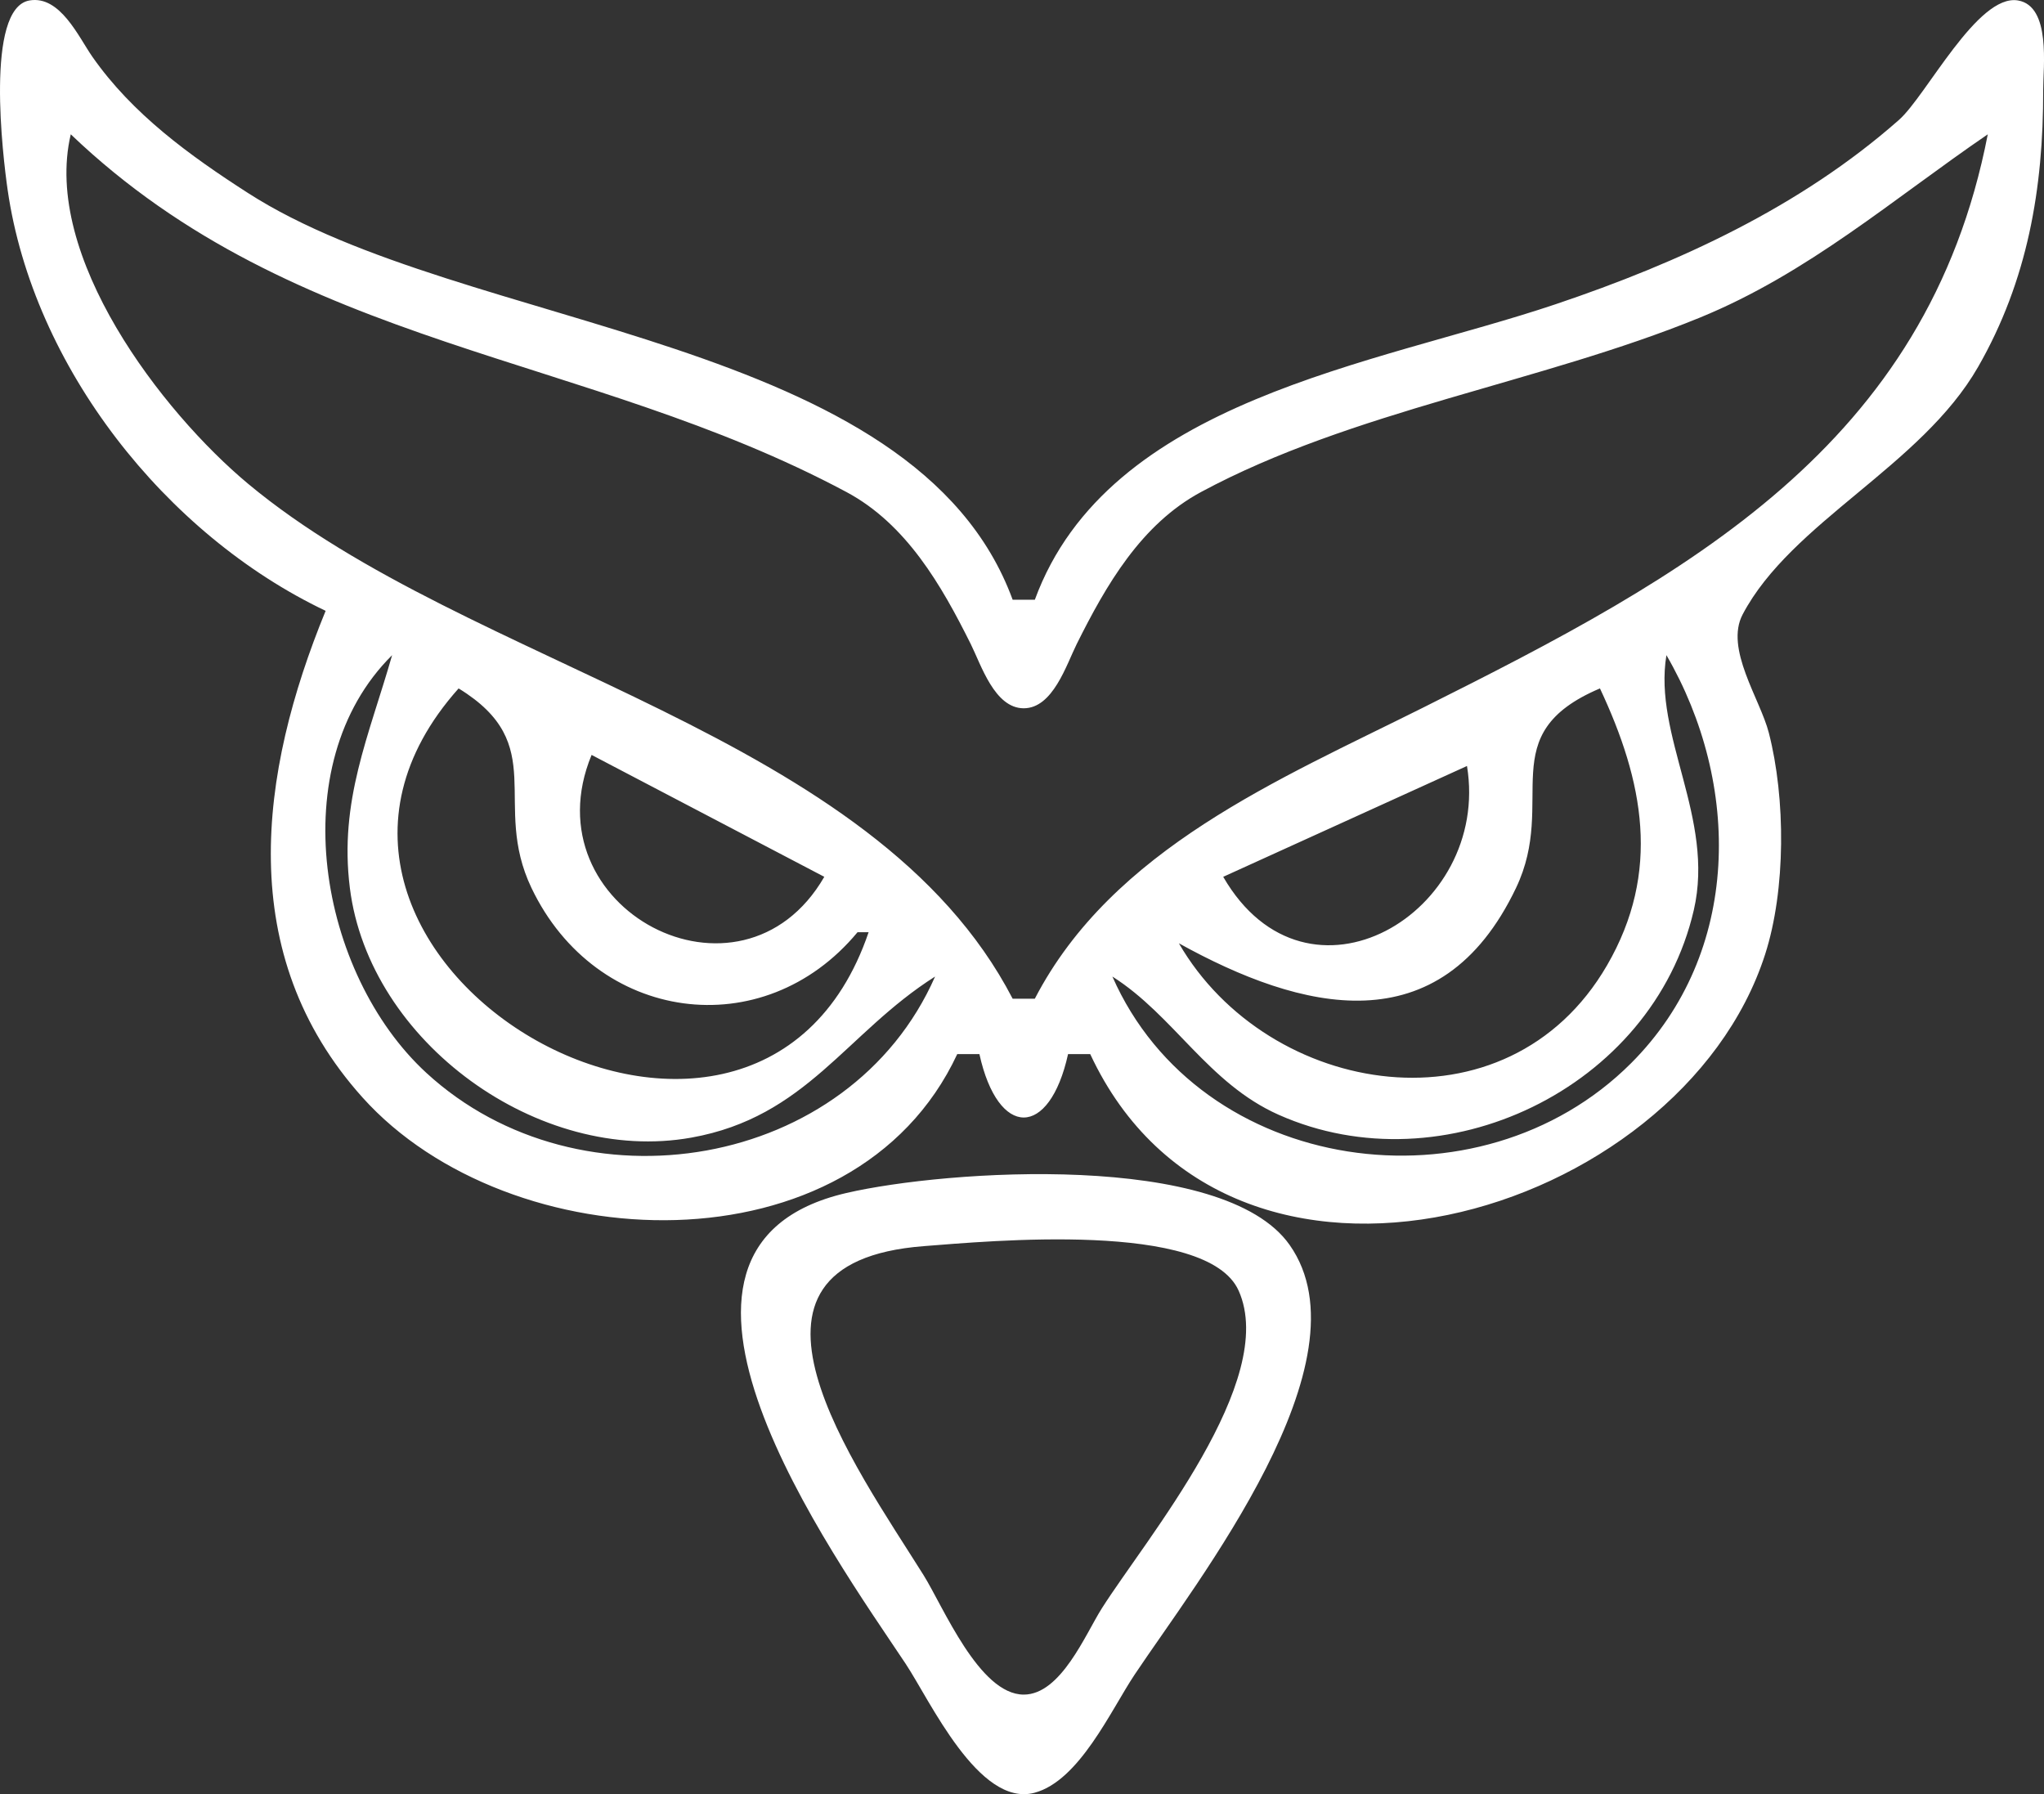 <?xml version="1.0" encoding="UTF-8" standalone="no"?>
<!-- Created with Inkscape (http://www.inkscape.org/) -->

<svg
   width="1619.446"
   height="1421.357"
   viewBox="0 0 428.478 376.067"
   version="1.1"
   id="svg1"
   xml:space="preserve"
   inkscape:version="1.3.2 (091e20e, 2023-11-25, custom)"
   sodipodi:docname="blanco.svg"
   inkscape:export-filename="Logo_AlephCompleto.svg"
   inkscape:export-xdpi="96"
   inkscape:export-ydpi="96"
   xmlns:inkscape="http://www.inkscape.org/namespaces/inkscape"
   xmlns:sodipodi="http://sodipodi.sourceforge.net/DTD/sodipodi-0.dtd"
   xmlns:xlink="http://www.w3.org/1999/xlink"
   xmlns="http://www.w3.org/2000/svg"
   xmlns:svg="http://www.w3.org/2000/svg"><rect x="0" y="0" width="428.478" height="376.067" fill="#333333" stroke="none"/><sodipodi:namedview
     id="namedview1"
     pagecolor="#ffffff"
     bordercolor="#000000"
     borderopacity="0.25"
     inkscape:showpageshadow="2"
     inkscape:pageopacity="0.0"
     inkscape:pagecheckerboard="0"
     inkscape:deskcolor="#d1d1d1"
     inkscape:document-units="mm"
     inkscape:zoom="0.16031672"
     inkscape:cx="6930.0319"
     inkscape:cy="707.97356"
     inkscape:window-width="1366"
     inkscape:window-height="705"
     inkscape:window-x="1912"
     inkscape:window-y="-8"
     inkscape:window-maximized="1"
     inkscape:current-layer="layer1"
     showgrid="false" /><defs
     id="defs1"><linearGradient
       id="linearGradient4"
       inkscape:collect="always"><stop
         style="stop-color:#ffffff;stop-opacity:1;"
         offset="0"
         id="stop4" /><stop
         style="stop-color:#ffffff;stop-opacity:1;"
         offset="1"
         id="stop5" /></linearGradient><linearGradient
       inkscape:collect="always"
       xlink:href="#linearGradient4"
       id="linearGradient10"
       gradientUnits="userSpaceOnUse"
       gradientTransform="translate(-2399.313,41.138)"
       x1="2454.876"
       y1="174.991"
       x2="2883.355"
       y2="174.991" /></defs><g
     inkscape:label="Capa 1"
     inkscape:groupmode="layer"
     id="layer1"
     transform="translate(-55.563,-28.096)"><path
       style="fill:url(#linearGradient10);stroke:none"
       d="m 123.825,156.13 c -13.983,34.092 -19.196,72.014 7.725,101.996 30.713,34.206 103.013,37.347 124.678,-9.082 h 4.646 c 3.91,17.716 14.673,17.716 18.583,0 h 4.646 c 29.103,62.367 123.662,34.481 141.476,-20.906 4.357,-13.548 4.315,-32.698 0.774,-46.457 -1.821,-7.078 -9.272,-17.614 -5.486,-24.797 10.201,-19.356 37.411,-31.058 49.345,-51.857 10.418,-18.158 13.699,-37.465 13.658,-58.071 -0.01,-4.822 1.682,-17.578 -5.284,-18.766 -8.476,-1.445 -19.203,19.968 -24.949,25.037 -20.667,18.231 -46.093,29.924 -71.973,38.635 -37.867,12.747 -93.758,19.912 -109.174,61.945 h -4.646 C 247.4,98.072 153.04,97.797 107.565,68.562 95.337,60.701 83.335,52.021 74.93,39.996 c -2.892,-4.138 -6.759,-12.902 -13.184,-11.806 -9.386,1.6 -5.557,32.939 -4.587,39.671 5.349,37.124 33.109,72.305 66.666,88.269 M 70.399,56.247 c 47.222,45.163 108.035,45.8 162.598,74.979 12.568,6.721 19.925,19.552 26.064,31.871 2.165,4.345 4.989,13.459 11.104,13.459 6.115,0 8.938,-9.114 11.104,-13.459 6.149,-12.34 13.5,-25.114 26.064,-31.873 31.73,-17.07 71.073,-22.866 104.527,-36.538 22.708,-9.281 40.46,-24.81 60.394,-38.438 -12.697,65.47 -62.999,92.482 -118.466,120.215 -30,15 -65,29.547 -81.3,60.968 h -4.646 C 238.74,181.332 154.069,168.242 107.574,129.501 89.511,114.451 64.379,81.724 70.399,56.247 M 137.762,165.421 c -4.846,16.951 -11.142,30.525 -8.861,48.78 4.043,32.361 39.672,58.05 71.579,52.347 24.186,-4.323 32.367,-21.884 51.103,-33.764 -17.873,40.636 -74.377,49.857 -106.635,20.2 -22.505,-20.69 -30.375,-64.596 -7.185,-87.562 m 267.129,0 c 15.626,26.904 15.832,62.284 -7.399,85.516 -31.814,31.816 -90.388,23.58 -108.744,-18.153 12.919,8.192 20.062,22.386 34.843,28.968 34.515,15.369 78.387,-5.413 87.039,-42.905 4.443,-19.253 -8.563,-36.552 -5.739,-53.426 m -253.192,6.969 c 19.269,11.803 6.779,24.027 15.267,41.811 13.498,28.28 48.599,33.119 68.356,9.291 h 2.323 c -24,70.59 -136.193,5.176 -85.946,-51.103 m 239.255,0 c 9.128,19.445 12.888,38.394 1.472,58.063 -20.908,36.021 -71.03,27.711 -89.74,-4.637 25.565,14.162 54.783,21.69 70.679,-11.614 8.797,-18.431 -5.134,-32.172 17.59,-41.811 m -162.6,39.489 c -17.445,30.16 -62.089,6.628 -48.78,-25.551 l 48.78,25.551 m 134.726,-23.229 c 5.056,30.767 -33.495,53.672 -51.103,23.229 l 51.103,-23.229 m -130.08,89.498 c -49.452,11.45 -2.693,75.99 12.389,98.653 5.074,7.625 15.348,30.169 27.016,27.071 9.409,-2.498 16.03,-17.306 20.99,-24.748 12.991,-19.495 49.62,-65.802 32.498,-90.095 -13.868,-19.676 -71.928,-15.736 -92.893,-10.881 m 16.26,11.139 c 13.402,-1.021 59.35,-5.441 65.952,9.336 8.415,18.835 -19.379,51.942 -28.663,66.564 -3.454,5.441 -8.592,18.103 -16.384,18.103 -9.335,0 -16.881,-18.456 -21.022,-25.071 -14.31,-22.86 -45.286,-65.472 0.117,-68.931 z"
       id="path3-9"
       inkscape:export-filename="SoloBuhoAleph.png"
       inkscape:export-xdpi="96"
       inkscape:export-ydpi="96" /></g></svg>
